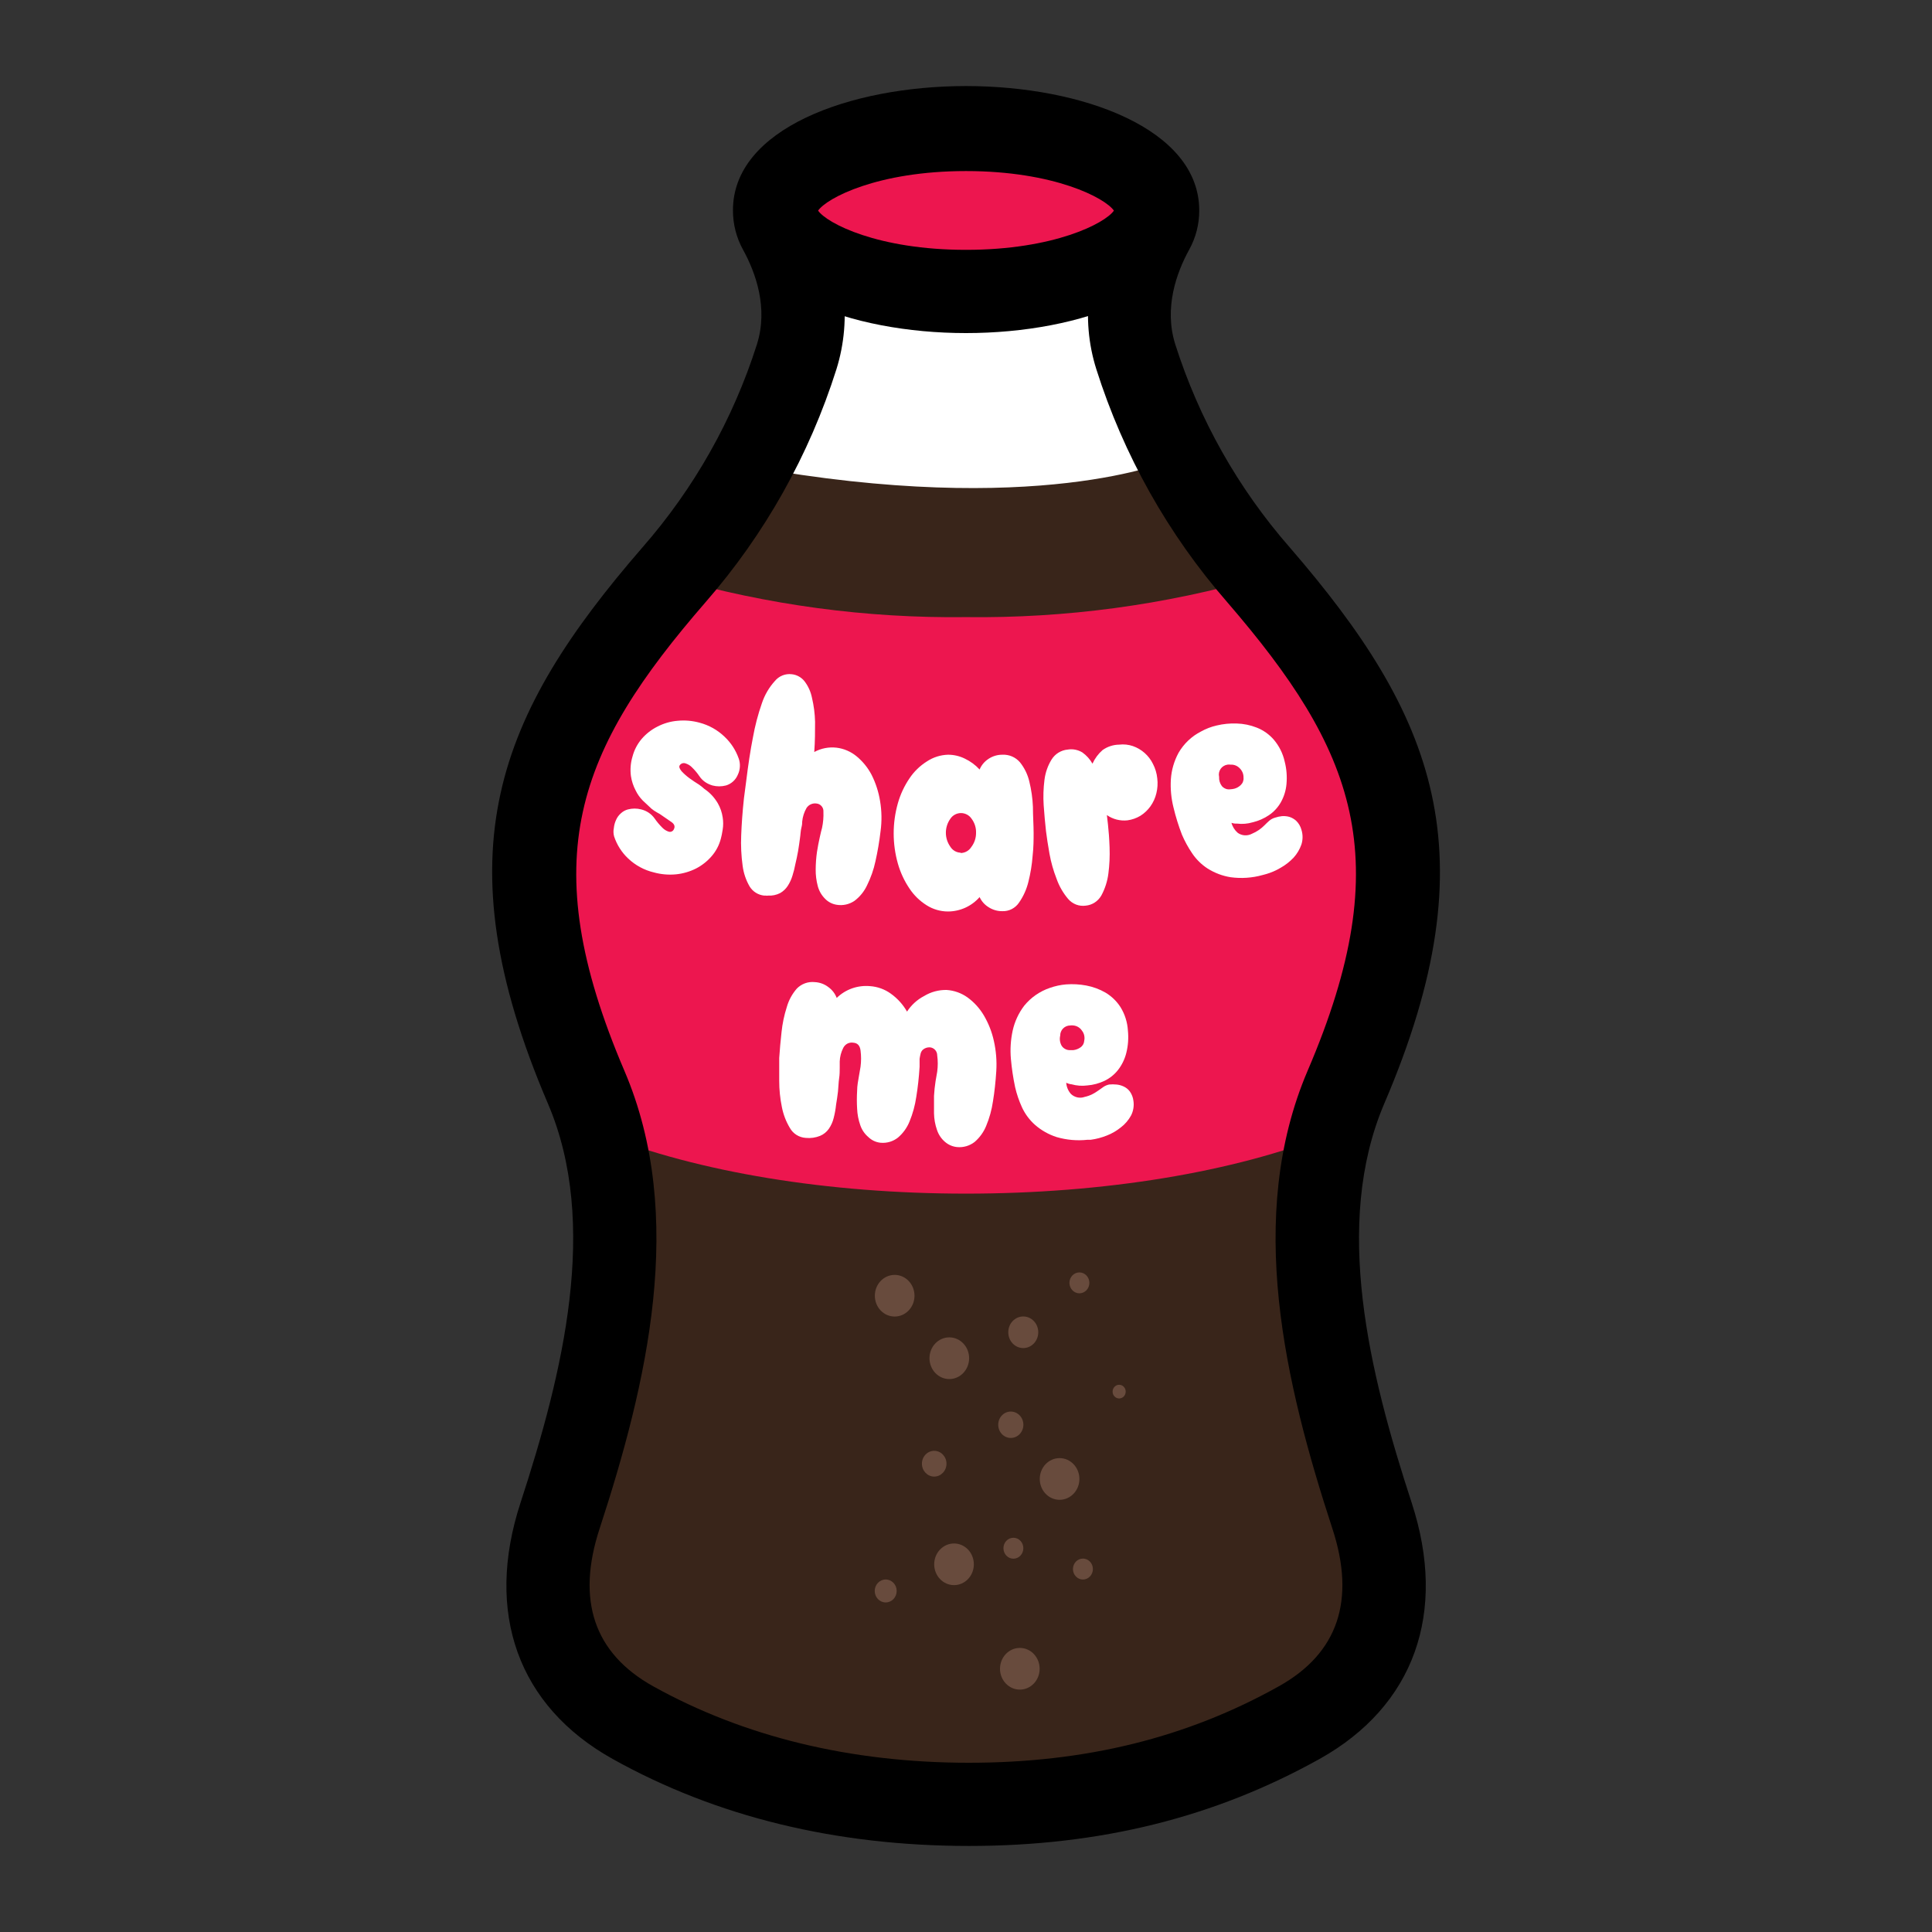 <svg width="50" height="50" viewBox="0 0 50 50" fill="none" xmlns="http://www.w3.org/2000/svg">
<rect x="0" y="0" width="50" height="50" fill="#333333" stroke="none"/>
<g id="saro_soda_dark">
<path id="Vector" d="M35.505 39.227C34.557 36.321 33.253 31.813 34.831 28.136C37.328 22.316 36.248 19.139 32.563 14.876C31.126 13.232 30.043 11.31 29.38 9.23C29.037 8.126 29.255 6.982 29.828 5.943C29.913 5.791 29.959 5.62 29.961 5.446C29.961 4.264 27.74 3.303 25.013 3.303C22.287 3.303 20.065 4.264 20.065 5.446C20.067 5.62 20.113 5.791 20.198 5.943C20.771 6.985 20.979 8.126 20.646 9.23C19.979 11.311 18.89 13.233 17.448 14.876C13.753 19.139 12.672 22.316 15.169 28.126C16.747 31.803 15.43 36.31 14.495 39.217C13.81 41.3 14.185 43.35 16.378 44.571C18.391 45.696 21.24 46.688 25.078 46.688C28.917 46.688 31.609 45.696 33.623 44.571C35.815 43.36 36.198 41.318 35.505 39.227Z" fill="white"/>
<path id="Vector_2" d="M15.169 28.126C16.747 31.803 15.43 36.311 14.495 39.217C13.81 41.3 14.185 43.35 16.378 44.571C18.391 45.696 21.24 46.688 25.078 46.688C28.917 46.688 31.609 45.696 33.623 44.571C35.815 43.35 36.19 41.308 35.505 39.217C34.557 36.311 33.253 31.803 34.831 28.126C37.328 22.305 36.248 19.128 32.563 14.865C31.759 13.943 31.06 12.934 30.479 11.857L30.284 11.915C30.284 11.915 26.823 13.417 19.401 12.071L19.354 12.123C18.814 13.103 18.175 14.025 17.448 14.876C13.753 19.139 12.672 22.316 15.169 28.126Z" fill="#39251A"/>
<path id="Vector_3" d="M34.419 29.346C34.526 28.933 34.663 28.528 34.831 28.135C37.312 22.346 36.258 19.172 32.622 14.945C30.145 15.657 27.577 16.003 25 15.971C22.423 16.003 19.855 15.657 17.378 14.945C13.732 19.172 12.69 22.346 15.169 28.135C15.337 28.529 15.474 28.935 15.581 29.349C18.062 30.333 21.417 30.891 25 30.891C28.583 30.891 31.943 30.333 34.419 29.346Z" fill="#ED164F"/>
<path id="Vector_4" d="M25.078 47.773C21.633 47.773 18.531 47.016 15.854 45.521C13.409 44.156 12.539 41.74 13.471 38.891C14.57 35.529 15.513 31.672 14.18 28.56C11.393 22.049 12.878 18.492 16.622 14.172C17.964 12.64 18.975 10.847 19.591 8.906C19.885 7.966 19.557 7.057 19.229 6.461C19.057 6.15 18.968 5.801 18.969 5.445C18.963 3.333 22 2.227 25 2.227C28 2.227 31.036 3.333 31.036 5.445C31.038 5.801 30.948 6.15 30.776 6.461C30.448 7.057 30.12 7.966 30.414 8.906C31.031 10.847 32.041 12.64 33.383 14.172C37.117 18.492 38.612 22.062 35.825 28.56C34.492 31.685 35.435 35.529 36.534 38.891C37.466 41.74 36.596 44.156 34.151 45.521C31.432 47.036 28.466 47.773 25.078 47.773ZM21.128 5.445C21.878 6.828 22.055 8.242 21.648 9.552C20.946 11.773 19.794 13.825 18.263 15.581C14.948 19.401 13.802 22.193 16.159 27.711C17.773 31.479 16.742 35.815 15.518 39.56C14.909 41.417 15.375 42.789 16.904 43.641C19.247 44.943 22.005 45.62 25.078 45.62C28.088 45.62 30.713 44.974 33.096 43.641C34.625 42.789 35.091 41.417 34.482 39.56C33.258 35.815 32.227 31.487 33.841 27.711C36.208 22.193 35.052 19.401 31.758 15.581C30.227 13.825 29.075 11.773 28.372 9.552C27.961 8.25 28.141 6.82 28.893 5.445C28.701 5.12 27.349 4.38 25.021 4.38C22.693 4.38 21.32 5.12 21.128 5.445Z" fill="black"/>
<path id="Vector_5" d="M25 7.545C27.72 7.545 29.925 6.608 29.925 5.451C29.925 4.295 27.72 3.357 25 3.357C22.28 3.357 20.076 4.295 20.076 5.451C20.076 6.608 22.28 7.545 25 7.545Z" fill="#ED164F"/>
<path id="Vector_6" d="M25 8.62C22.018 8.62 19.01 7.531 19.01 5.451C19.01 3.37 22.018 2.281 25 2.281C27.982 2.281 30.989 3.37 30.989 5.451C30.989 7.531 27.982 8.62 25 8.62ZM21.172 5.451C21.401 5.779 22.719 6.466 25 6.466C27.281 6.466 28.599 5.779 28.828 5.451C28.599 5.122 27.281 4.427 25 4.427C22.719 4.427 21.401 5.122 21.172 5.451Z" fill="black"/>
<path id="Vector_7" d="M23.154 34.072C23.437 34.072 23.667 33.831 23.667 33.533C23.667 33.236 23.437 32.994 23.154 32.994C22.87 32.994 22.641 33.236 22.641 33.533C22.641 33.831 22.87 34.072 23.154 34.072Z" fill="#684B3D"/>
<path id="Vector_8" d="M24.568 35.69C24.851 35.69 25.081 35.448 25.081 35.15C25.081 34.853 24.851 34.611 24.568 34.611C24.284 34.611 24.055 34.853 24.055 35.15C24.055 35.448 24.284 35.69 24.568 35.69Z" fill="#684B3D"/>
<path id="Vector_9" d="M27.422 38.815C27.705 38.815 27.935 38.573 27.935 38.275C27.935 37.978 27.705 37.736 27.422 37.736C27.138 37.736 26.909 37.978 26.909 38.275C26.909 38.573 27.138 38.815 27.422 38.815Z" fill="#684B3D"/>
<path id="Vector_10" d="M28.026 40.878C28.168 40.878 28.284 40.756 28.284 40.607C28.284 40.457 28.168 40.336 28.026 40.336C27.884 40.336 27.768 40.457 27.768 40.607C27.768 40.756 27.884 40.878 28.026 40.878Z" fill="#684B3D"/>
<path id="Vector_11" d="M26.482 34.888C26.696 34.888 26.87 34.705 26.87 34.479C26.87 34.253 26.696 34.07 26.482 34.07C26.267 34.07 26.094 34.253 26.094 34.479C26.094 34.705 26.267 34.888 26.482 34.888Z" fill="#684B3D"/>
<path id="Vector_12" d="M27.935 33.471C28.077 33.471 28.193 33.35 28.193 33.2C28.193 33.051 28.077 32.93 27.935 32.93C27.793 32.93 27.677 33.051 27.677 33.2C27.677 33.35 27.793 33.471 27.935 33.471Z" fill="#684B3D"/>
<path id="Vector_13" d="M28.964 36.192C29.057 36.192 29.133 36.113 29.133 36.015C29.133 35.917 29.057 35.838 28.964 35.838C28.87 35.838 28.794 35.917 28.794 36.015C28.794 36.113 28.87 36.192 28.964 36.192Z" fill="#684B3D"/>
<path id="Vector_14" d="M22.922 41.471C23.079 41.471 23.206 41.338 23.206 41.174C23.206 41.01 23.079 40.877 22.922 40.877C22.765 40.877 22.638 41.01 22.638 41.174C22.638 41.338 22.765 41.471 22.922 41.471Z" fill="#684B3D"/>
<path id="Vector_15" d="M24.177 38.214C24.352 38.214 24.495 38.064 24.495 37.88C24.495 37.696 24.352 37.547 24.177 37.547C24.002 37.547 23.859 37.696 23.859 37.88C23.859 38.064 24.002 38.214 24.177 38.214Z" fill="#684B3D"/>
<path id="Vector_16" d="M26.227 40.339C26.369 40.339 26.484 40.217 26.484 40.068C26.484 39.918 26.369 39.797 26.227 39.797C26.084 39.797 25.969 39.918 25.969 40.068C25.969 40.217 26.084 40.339 26.227 40.339Z" fill="#684B3D"/>
<path id="Vector_17" d="M24.69 41.023C24.974 41.023 25.203 40.782 25.203 40.484C25.203 40.187 24.974 39.945 24.69 39.945C24.407 39.945 24.177 40.187 24.177 40.484C24.177 40.782 24.407 41.023 24.69 41.023Z" fill="#684B3D"/>
<path id="Vector_18" d="M26.393 43.727C26.677 43.727 26.906 43.485 26.906 43.188C26.906 42.89 26.677 42.648 26.393 42.648C26.11 42.648 25.88 42.89 25.88 43.188C25.88 43.485 26.11 43.727 26.393 43.727Z" fill="#684B3D"/>
<path id="Vector_19" d="M26.159 37.214C26.339 37.214 26.485 37.061 26.485 36.872C26.485 36.684 26.339 36.531 26.159 36.531C25.979 36.531 25.834 36.684 25.834 36.872C25.834 37.061 25.979 37.214 26.159 37.214Z" fill="#684B3D"/>
<path id="Vector_20" d="M18.229 20.417C18.371 20.512 18.489 20.639 18.576 20.787C18.641 20.9 18.684 21.024 18.703 21.154C18.72 21.259 18.72 21.366 18.703 21.471C18.688 21.568 18.672 21.646 18.656 21.703C18.613 21.87 18.532 22.026 18.419 22.156C18.306 22.288 18.168 22.397 18.013 22.477C17.85 22.559 17.674 22.61 17.492 22.628C17.301 22.646 17.108 22.629 16.922 22.578C16.673 22.519 16.444 22.395 16.258 22.219C16.09 22.061 15.965 21.864 15.893 21.646C15.874 21.576 15.871 21.503 15.886 21.432C15.893 21.359 15.912 21.288 15.943 21.221C15.971 21.155 16.014 21.097 16.068 21.049C16.119 21.001 16.182 20.966 16.25 20.948C16.364 20.918 16.483 20.918 16.596 20.948C16.735 20.982 16.857 21.064 16.94 21.18C17 21.267 17.068 21.348 17.143 21.422C17.187 21.467 17.24 21.501 17.299 21.521C17.326 21.531 17.354 21.531 17.38 21.52C17.406 21.51 17.427 21.489 17.438 21.464C17.477 21.393 17.456 21.328 17.375 21.273L17.073 21.065C17.023 21.039 16.977 21.01 16.927 20.979C16.88 20.948 16.836 20.911 16.797 20.87L16.636 20.719C16.56 20.642 16.498 20.555 16.451 20.458C16.389 20.341 16.348 20.214 16.328 20.083C16.306 19.913 16.32 19.74 16.37 19.576C16.414 19.409 16.495 19.254 16.607 19.122C16.72 18.991 16.858 18.883 17.013 18.805C17.175 18.721 17.352 18.669 17.534 18.654C17.726 18.635 17.919 18.652 18.104 18.703C18.347 18.767 18.569 18.891 18.75 19.065C18.916 19.221 19.041 19.413 19.117 19.628C19.142 19.696 19.152 19.769 19.148 19.842C19.144 19.915 19.126 19.986 19.094 20.052C19.066 20.118 19.025 20.177 18.971 20.225C18.918 20.273 18.855 20.308 18.787 20.328C18.672 20.358 18.552 20.358 18.438 20.328C18.371 20.308 18.308 20.279 18.25 20.24C18.19 20.198 18.139 20.146 18.099 20.086C18.041 20 17.973 19.921 17.898 19.849C17.855 19.807 17.802 19.776 17.745 19.758C17.717 19.747 17.686 19.746 17.657 19.755C17.629 19.765 17.604 19.784 17.589 19.81C17.568 19.846 17.589 19.898 17.638 19.958C17.701 20.026 17.77 20.087 17.844 20.141C17.927 20.201 18.008 20.255 18.089 20.305C18.138 20.339 18.185 20.376 18.229 20.417Z" fill="white"/>
<path id="Vector_21" d="M21.649 19.35C21.84 19.373 22.021 19.451 22.169 19.574C22.329 19.706 22.461 19.869 22.557 20.053C22.664 20.266 22.738 20.494 22.776 20.73C22.82 20.988 22.824 21.252 22.789 21.511C22.758 21.774 22.714 22.034 22.656 22.292C22.61 22.508 22.536 22.717 22.438 22.915C22.364 23.072 22.253 23.209 22.115 23.313C21.979 23.406 21.813 23.443 21.651 23.415C21.537 23.397 21.431 23.342 21.352 23.259C21.261 23.169 21.197 23.056 21.164 22.933C21.127 22.792 21.108 22.647 21.11 22.501C21.111 22.35 21.122 22.2 21.143 22.05C21.164 21.907 21.19 21.79 21.216 21.667C21.242 21.545 21.261 21.475 21.274 21.428C21.304 21.289 21.316 21.148 21.31 21.006C21.314 20.955 21.297 20.904 21.264 20.865C21.231 20.825 21.184 20.8 21.133 20.795C21.083 20.787 21.032 20.794 20.985 20.815C20.939 20.835 20.9 20.869 20.872 20.912C20.811 21.019 20.773 21.138 20.761 21.261C20.761 21.29 20.761 21.344 20.74 21.422C20.719 21.501 20.719 21.592 20.703 21.696C20.688 21.8 20.675 21.912 20.654 22.029C20.633 22.146 20.61 22.256 20.584 22.363C20.565 22.465 20.54 22.566 20.508 22.665C20.48 22.757 20.44 22.844 20.388 22.925C20.338 23.003 20.27 23.067 20.19 23.113C20.093 23.162 19.984 23.185 19.875 23.178C19.857 23.182 19.838 23.182 19.82 23.178H19.776C19.7 23.17 19.626 23.145 19.561 23.104C19.496 23.064 19.442 23.009 19.401 22.943C19.305 22.778 19.243 22.594 19.219 22.404C19.183 22.145 19.171 21.884 19.182 21.623C19.193 21.326 19.216 21.006 19.253 20.662L19.313 20.204C19.362 19.805 19.419 19.422 19.485 19.089C19.539 18.786 19.617 18.487 19.719 18.196C19.79 17.985 19.903 17.791 20.052 17.626C20.105 17.562 20.172 17.512 20.248 17.481C20.325 17.45 20.408 17.439 20.49 17.449C20.555 17.455 20.618 17.475 20.675 17.507C20.733 17.539 20.783 17.582 20.823 17.634C20.917 17.758 20.982 17.902 21.013 18.055C21.062 18.26 21.089 18.47 21.094 18.68C21.094 18.92 21.094 19.178 21.073 19.462C21.249 19.366 21.45 19.327 21.649 19.35Z" fill="white"/>
<path id="Vector_22" d="M25.943 19.532C26.028 19.528 26.113 19.543 26.192 19.577C26.27 19.611 26.34 19.662 26.396 19.727C26.512 19.872 26.595 20.041 26.638 20.222C26.691 20.438 26.723 20.659 26.732 20.881C26.732 21.12 26.75 21.347 26.75 21.558C26.75 21.722 26.75 21.92 26.724 22.152C26.707 22.378 26.67 22.602 26.615 22.821C26.568 23.014 26.486 23.197 26.372 23.36C26.325 23.43 26.261 23.487 26.186 23.526C26.111 23.565 26.027 23.584 25.943 23.581C25.815 23.583 25.69 23.547 25.583 23.477C25.482 23.415 25.402 23.324 25.352 23.217C25.25 23.333 25.124 23.427 24.983 23.491C24.842 23.555 24.689 23.589 24.534 23.589C24.34 23.589 24.149 23.534 23.984 23.43C23.806 23.319 23.653 23.171 23.537 22.995C23.403 22.797 23.302 22.579 23.237 22.35C23.092 21.839 23.092 21.298 23.237 20.787C23.302 20.558 23.403 20.341 23.537 20.144C23.654 19.968 23.808 19.819 23.987 19.706C24.15 19.598 24.341 19.537 24.537 19.532C24.687 19.532 24.836 19.567 24.971 19.634C25.115 19.702 25.244 19.798 25.352 19.915C25.399 19.802 25.48 19.706 25.583 19.639C25.69 19.568 25.815 19.531 25.943 19.532ZM24.862 22.076C24.917 22.075 24.972 22.061 25.02 22.033C25.068 22.006 25.109 21.967 25.138 21.92C25.219 21.814 25.262 21.684 25.26 21.55C25.264 21.421 25.223 21.294 25.146 21.191C25.116 21.145 25.075 21.108 25.027 21.082C24.978 21.056 24.924 21.042 24.87 21.042C24.815 21.042 24.761 21.056 24.713 21.082C24.665 21.108 24.624 21.145 24.594 21.191C24.519 21.296 24.479 21.422 24.479 21.552C24.479 21.681 24.519 21.807 24.594 21.912C24.622 21.958 24.662 21.996 24.708 22.024C24.755 22.051 24.808 22.066 24.862 22.068V22.076Z" fill="white"/>
<path id="Vector_23" d="M28.966 19.271C29.084 19.257 29.205 19.27 29.318 19.308C29.545 19.387 29.732 19.553 29.838 19.769C29.899 19.886 29.937 20.013 29.95 20.144C29.966 20.273 29.958 20.403 29.927 20.529C29.898 20.651 29.846 20.766 29.773 20.868C29.703 20.965 29.615 21.049 29.513 21.113C29.411 21.174 29.298 21.214 29.18 21.23C28.991 21.251 28.801 21.203 28.646 21.094L28.674 21.337C28.693 21.506 28.708 21.704 28.716 21.935C28.724 22.16 28.714 22.385 28.685 22.607C28.66 22.806 28.598 22.999 28.503 23.175C28.461 23.248 28.403 23.31 28.333 23.356C28.263 23.402 28.182 23.43 28.099 23.438C28.014 23.45 27.928 23.44 27.849 23.41C27.769 23.379 27.698 23.329 27.643 23.264C27.512 23.11 27.411 22.933 27.344 22.743C27.262 22.534 27.201 22.318 27.161 22.097C27.12 21.87 27.091 21.672 27.07 21.506C27.047 21.295 27.026 21.071 27.01 20.837C26.996 20.618 27.003 20.398 27.031 20.18C27.054 19.996 27.116 19.818 27.213 19.659C27.258 19.586 27.319 19.524 27.392 19.479C27.465 19.434 27.547 19.406 27.633 19.399C27.764 19.377 27.899 19.404 28.013 19.474C28.12 19.551 28.209 19.649 28.273 19.764C28.334 19.629 28.423 19.509 28.534 19.412C28.66 19.322 28.811 19.273 28.966 19.271Z" fill="white"/>
<path id="Vector_24" d="M32.995 21.162C33.053 21.142 33.114 21.129 33.175 21.122C33.24 21.117 33.306 21.123 33.37 21.141C33.437 21.162 33.499 21.199 33.55 21.247C33.612 21.309 33.657 21.387 33.68 21.471C33.72 21.597 33.72 21.732 33.68 21.857C33.636 21.982 33.568 22.097 33.479 22.195C33.382 22.298 33.27 22.386 33.146 22.456C33.023 22.53 32.891 22.587 32.753 22.625L32.675 22.646C32.407 22.721 32.127 22.74 31.852 22.703C31.64 22.67 31.437 22.593 31.255 22.479C31.094 22.375 30.955 22.238 30.849 22.078C30.747 21.928 30.66 21.768 30.589 21.602C30.5 21.372 30.427 21.137 30.37 20.898C30.31 20.659 30.287 20.413 30.302 20.167C30.318 19.928 30.386 19.695 30.5 19.484C30.637 19.247 30.84 19.054 31.084 18.93C31.209 18.86 31.344 18.809 31.485 18.776C31.655 18.735 31.83 18.718 32.005 18.724C32.184 18.729 32.36 18.765 32.526 18.831C32.696 18.898 32.847 19.005 32.966 19.143C33.105 19.306 33.202 19.502 33.248 19.711C33.297 19.9 33.312 20.097 33.294 20.292C33.28 20.455 33.231 20.614 33.151 20.758C33.076 20.892 32.971 21.007 32.844 21.094C32.715 21.182 32.571 21.245 32.419 21.281C32.289 21.32 32.151 21.331 32.016 21.315C31.966 21.318 31.917 21.311 31.87 21.294C31.897 21.396 31.954 21.486 32.034 21.555C32.087 21.592 32.149 21.614 32.213 21.618C32.277 21.622 32.342 21.608 32.399 21.578C32.464 21.551 32.526 21.517 32.584 21.477C32.634 21.442 32.681 21.402 32.724 21.359C32.766 21.318 32.807 21.276 32.849 21.24C32.892 21.204 32.942 21.177 32.995 21.162ZM31.55 20.104C31.545 20.19 31.57 20.275 31.622 20.344C31.648 20.374 31.681 20.397 31.718 20.412C31.754 20.427 31.794 20.432 31.834 20.427C31.87 20.426 31.907 20.42 31.943 20.412C32.008 20.395 32.068 20.361 32.115 20.312C32.139 20.289 32.158 20.26 32.169 20.228C32.181 20.196 32.186 20.162 32.182 20.128C32.184 20.083 32.176 20.038 32.16 19.997C32.143 19.955 32.118 19.917 32.086 19.885C32.056 19.853 32.019 19.827 31.977 19.81C31.936 19.794 31.891 19.786 31.846 19.789C31.82 19.785 31.793 19.785 31.766 19.789C31.73 19.794 31.696 19.807 31.666 19.826C31.635 19.845 31.609 19.87 31.589 19.899C31.569 19.929 31.555 19.962 31.548 19.998C31.541 20.033 31.542 20.069 31.55 20.104Z" fill="white"/>
<path id="Vector_25" d="M24.5 25.62C24.694 25.633 24.881 25.7 25.039 25.813C25.21 25.937 25.353 26.095 25.461 26.277C25.582 26.482 25.67 26.705 25.721 26.938C25.779 27.194 25.8 27.457 25.784 27.719C25.766 27.999 25.738 28.259 25.698 28.501C25.666 28.721 25.607 28.936 25.521 29.141C25.456 29.3 25.354 29.441 25.224 29.553C25.095 29.654 24.931 29.702 24.768 29.686C24.654 29.675 24.545 29.628 24.458 29.553C24.362 29.472 24.29 29.365 24.25 29.245C24.201 29.106 24.175 28.96 24.172 28.813C24.172 28.654 24.172 28.503 24.172 28.363C24.179 28.233 24.193 28.105 24.213 27.977C24.232 27.865 24.247 27.782 24.255 27.735C24.274 27.595 24.274 27.453 24.255 27.313C24.255 27.261 24.236 27.211 24.202 27.173C24.167 27.134 24.119 27.11 24.068 27.105C24 27.101 23.934 27.123 23.883 27.167C23.854 27.195 23.834 27.23 23.825 27.269C23.814 27.313 23.805 27.357 23.799 27.402C23.799 27.449 23.799 27.49 23.799 27.529C23.799 27.568 23.799 27.594 23.799 27.607C23.782 27.884 23.753 28.144 23.713 28.389C23.681 28.607 23.623 28.82 23.539 29.024C23.474 29.185 23.372 29.328 23.239 29.441C23.111 29.542 22.949 29.59 22.786 29.574C22.669 29.562 22.558 29.51 22.474 29.428C22.378 29.347 22.306 29.242 22.265 29.123C22.216 28.984 22.188 28.838 22.182 28.691C22.173 28.54 22.173 28.389 22.182 28.238C22.182 28.092 22.211 27.962 22.229 27.85C22.247 27.738 22.263 27.654 22.271 27.605C22.289 27.466 22.289 27.326 22.271 27.188C22.255 27.06 22.193 26.992 22.083 26.985C22.031 26.976 21.977 26.985 21.93 27.009C21.884 27.034 21.846 27.073 21.823 27.12C21.767 27.23 21.736 27.35 21.732 27.472C21.732 27.503 21.732 27.558 21.732 27.636C21.732 27.714 21.732 27.808 21.716 27.912C21.7 28.016 21.7 28.131 21.687 28.248C21.674 28.365 21.656 28.477 21.638 28.587C21.626 28.704 21.605 28.821 21.575 28.936C21.551 29.035 21.508 29.13 21.45 29.214C21.393 29.295 21.315 29.358 21.224 29.396C21.107 29.443 20.981 29.461 20.857 29.449C20.771 29.444 20.687 29.418 20.614 29.372C20.542 29.327 20.482 29.264 20.44 29.188C20.34 29.021 20.271 28.838 20.234 28.646C20.189 28.425 20.166 28.2 20.166 27.975C20.166 27.74 20.166 27.542 20.166 27.381C20.18 27.167 20.2 26.946 20.226 26.712C20.249 26.491 20.294 26.274 20.362 26.063C20.412 25.886 20.501 25.723 20.622 25.584C20.682 25.523 20.755 25.476 20.835 25.447C20.915 25.418 21.001 25.408 21.086 25.417C21.213 25.423 21.336 25.467 21.437 25.545C21.535 25.615 21.611 25.713 21.654 25.826C21.767 25.716 21.902 25.632 22.051 25.579C22.2 25.527 22.358 25.507 22.515 25.521C22.709 25.534 22.895 25.601 23.052 25.714C23.225 25.837 23.369 25.996 23.474 26.18C23.584 26.01 23.736 25.871 23.916 25.777C24.092 25.67 24.294 25.616 24.5 25.62Z" fill="white"/>
<path id="Vector_26" d="M28.706 28.067C28.766 28.061 28.828 28.061 28.888 28.067C28.954 28.072 29.018 28.089 29.078 28.117C29.142 28.146 29.198 28.191 29.24 28.247C29.291 28.319 29.323 28.402 29.333 28.489C29.353 28.619 29.331 28.753 29.271 28.87C29.206 28.988 29.118 29.092 29.011 29.174C28.9 29.264 28.776 29.337 28.643 29.388C28.51 29.441 28.371 29.478 28.229 29.497H28.146C27.877 29.527 27.604 29.503 27.344 29.427C27.14 29.361 26.951 29.255 26.789 29.114C26.645 28.987 26.529 28.831 26.448 28.656C26.372 28.489 26.312 28.314 26.271 28.135C26.22 27.894 26.184 27.651 26.162 27.406C26.14 27.16 26.156 26.913 26.208 26.672C26.26 26.437 26.362 26.217 26.508 26.026C26.681 25.814 26.91 25.655 27.169 25.567C27.305 25.519 27.447 25.488 27.591 25.476C27.765 25.463 27.94 25.473 28.112 25.505C28.288 25.538 28.457 25.6 28.612 25.69C28.769 25.784 28.902 25.913 29 26.067C29.112 26.249 29.177 26.456 29.19 26.669C29.21 26.864 29.196 27.062 29.148 27.252C29.108 27.411 29.036 27.56 28.935 27.69C28.842 27.809 28.722 27.905 28.586 27.971C28.445 28.038 28.294 28.079 28.138 28.091C28.003 28.109 27.866 28.099 27.734 28.062C27.685 28.057 27.638 28.043 27.594 28.021C27.601 28.127 27.643 28.229 27.714 28.31C27.76 28.355 27.818 28.386 27.881 28.4C27.944 28.414 28.01 28.41 28.07 28.388C28.14 28.373 28.207 28.349 28.271 28.317C28.325 28.289 28.378 28.257 28.427 28.221L28.568 28.122C28.61 28.096 28.657 28.077 28.706 28.067ZM27.438 26.802C27.417 26.89 27.43 26.983 27.474 27.062C27.495 27.096 27.524 27.123 27.558 27.143C27.592 27.163 27.63 27.175 27.669 27.177H27.779C27.846 27.169 27.911 27.144 27.966 27.104C27.994 27.084 28.016 27.058 28.033 27.029C28.049 26.999 28.058 26.966 28.06 26.932C28.07 26.887 28.069 26.84 28.059 26.795C28.049 26.75 28.029 26.708 28 26.672C27.975 26.634 27.943 26.603 27.904 26.58C27.866 26.557 27.823 26.543 27.779 26.539C27.752 26.535 27.725 26.535 27.698 26.539C27.663 26.539 27.63 26.546 27.598 26.559C27.566 26.572 27.537 26.592 27.513 26.616C27.489 26.64 27.47 26.669 27.457 26.701C27.444 26.733 27.437 26.767 27.438 26.802Z" fill="white"/>
</g>
</svg>
